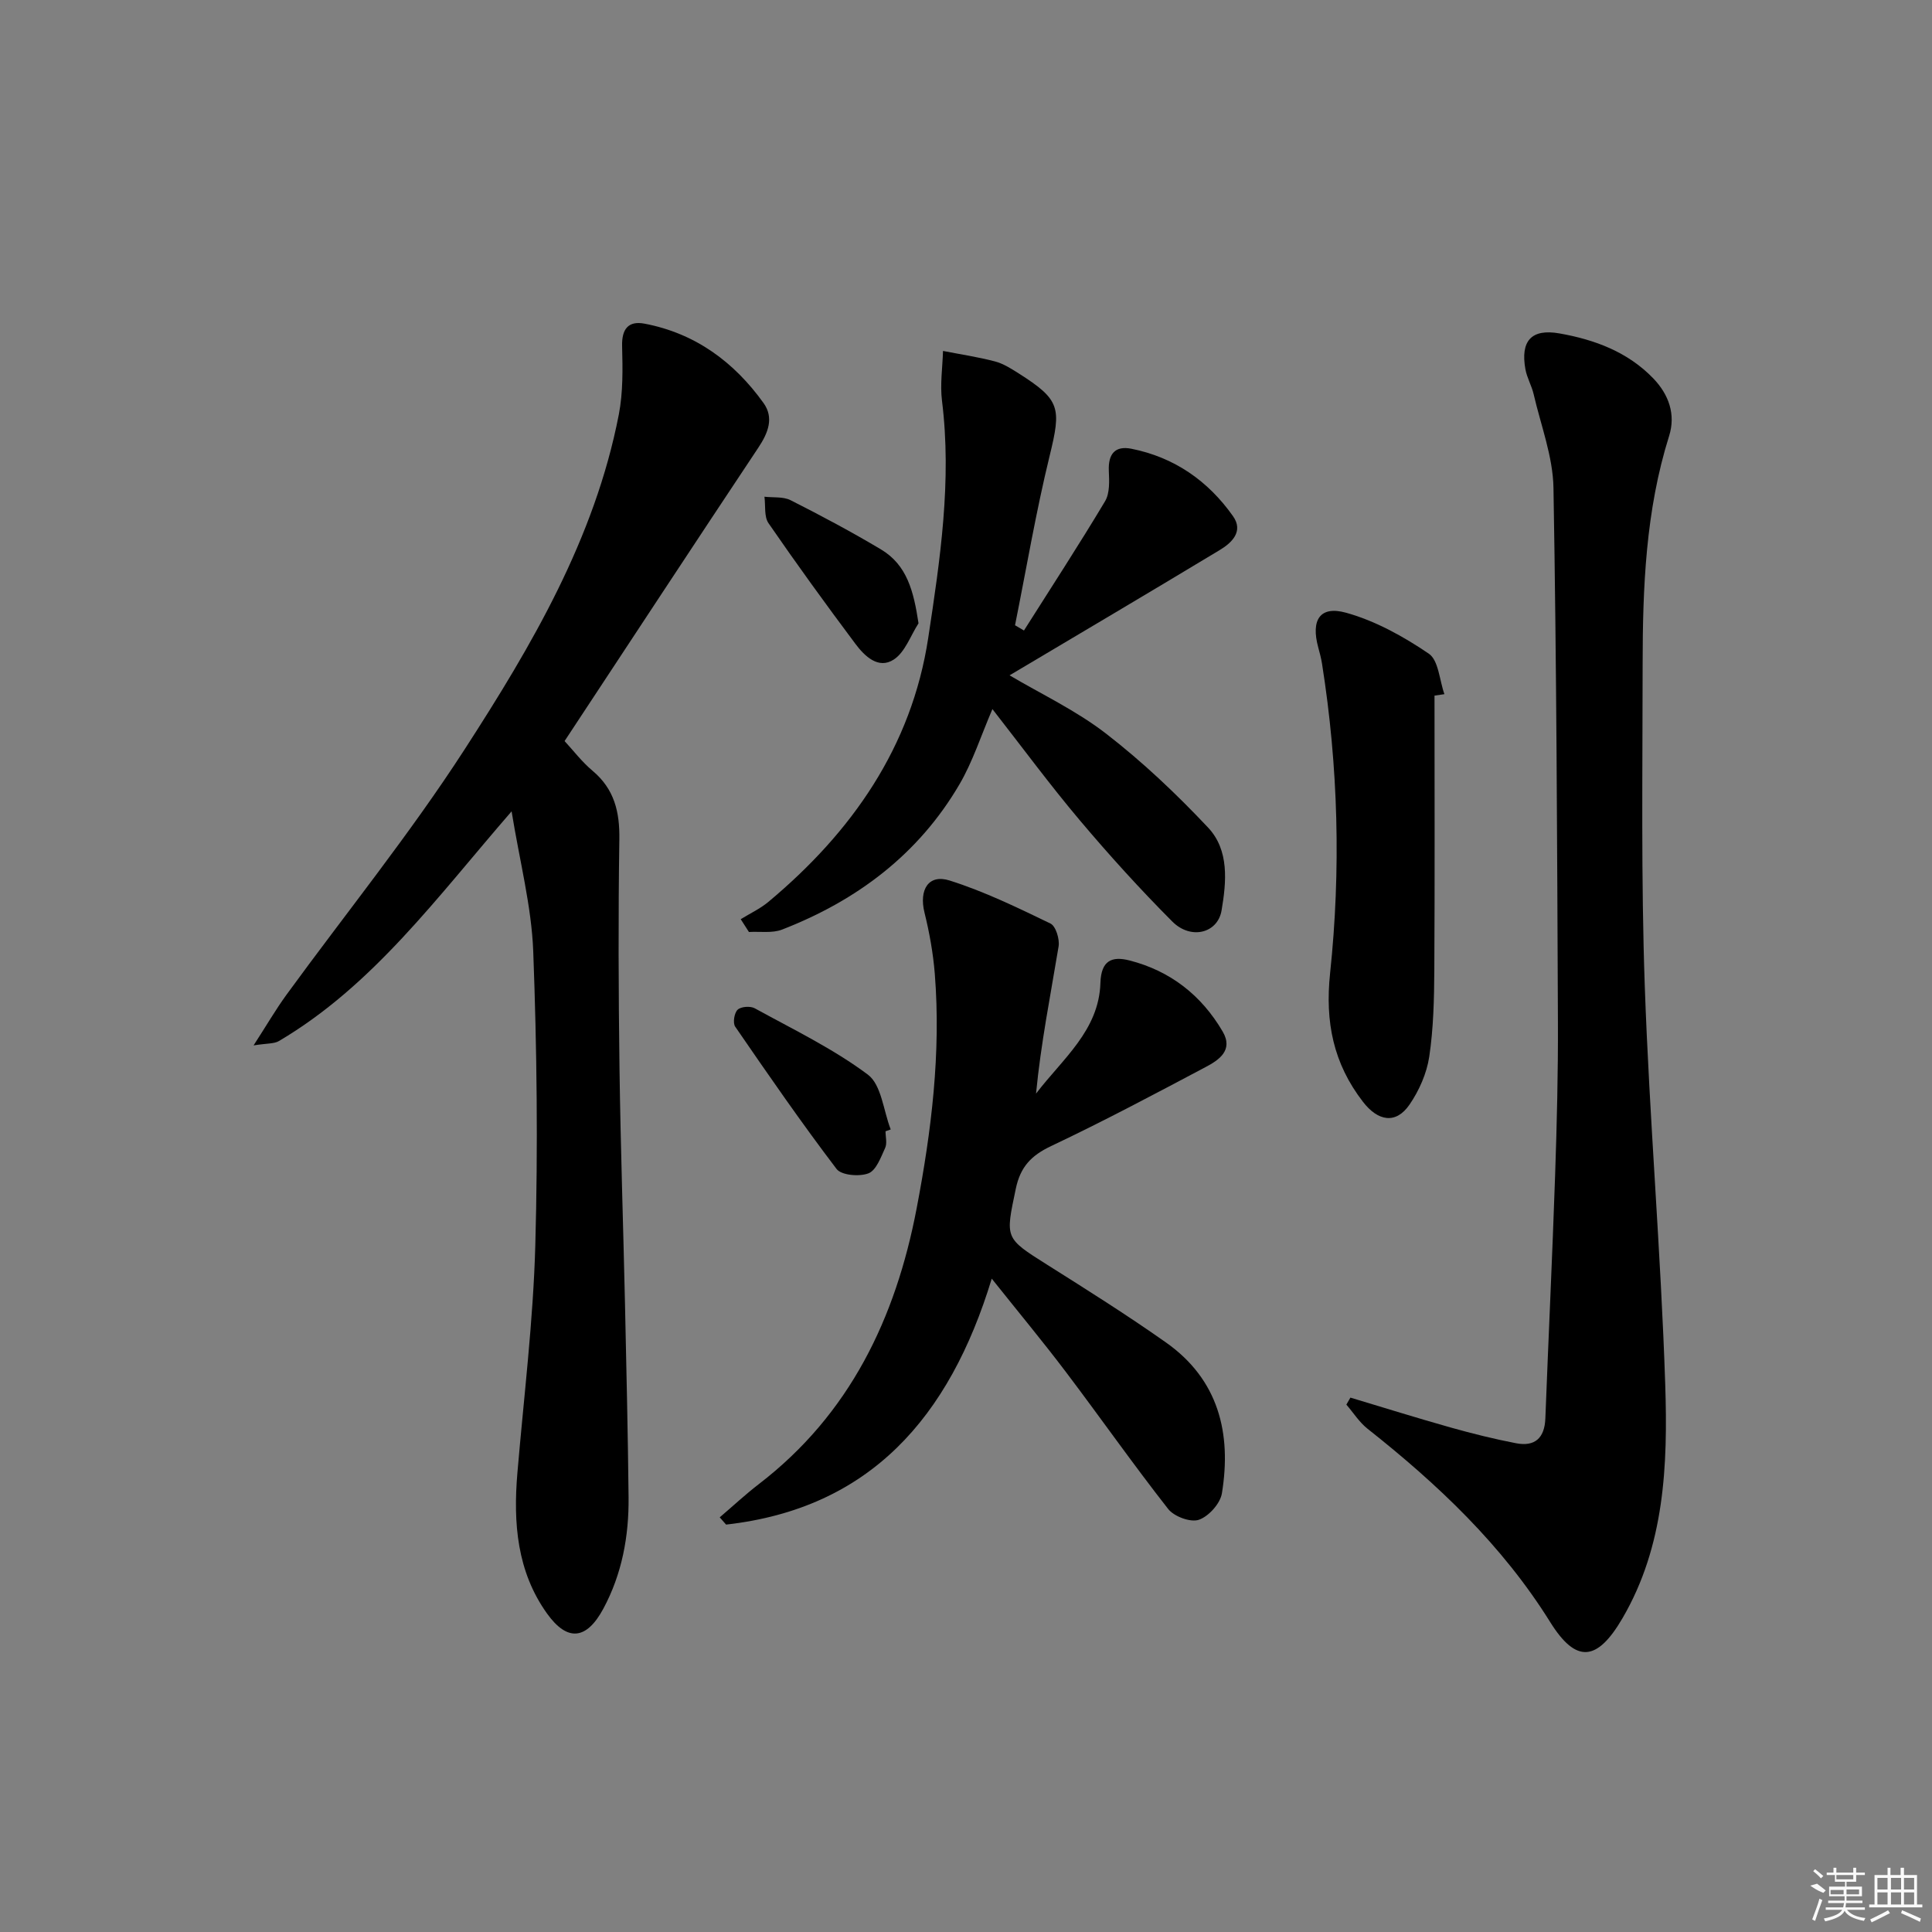 <svg enable-background="new 0 0 400 400" viewBox="0 0 400 400" xmlns="http://www.w3.org/2000/svg"><rect x="0" y="0" width="400" height="400" fill="#808080" stroke="none"/><path d="m105.92 167.98c-15.56 17.93-28.65 36.02-48.16 47.55-1.01.6-2.46.46-5.26.91 2.74-4.24 4.6-7.44 6.77-10.43 12.34-16.94 25.58-33.3 36.94-50.88 13.88-21.47 26.93-43.65 31.91-69.31.89-4.61.8-9.46.68-14.19-.09-3.55 1.33-5.25 4.64-4.62 10.48 1.99 18.53 7.91 24.64 16.43 2.19 3.05.97 6.17-1.06 9.22-13.35 20.06-26.57 40.21-40.13 60.77 1.74 1.87 3.55 4.27 5.79 6.15 4.52 3.79 5.64 8.52 5.55 14.21-.24 15.78-.18 31.57.03 47.35.22 16.3.78 32.61 1.14 48.91.29 13.31.6 26.62.74 39.93.08 8.08-1.36 15.9-5.23 23.09-3.46 6.42-7.42 6.9-11.65 1-6.23-8.7-7.02-18.76-6.14-29.1 1.33-15.72 3.28-31.43 3.71-47.18.56-20.27.33-40.59-.43-60.85-.36-9.31-2.79-18.53-4.48-28.96z"/><path d="m279.59 289.36c6.93 2.08 13.83 4.24 20.79 6.2 4.45 1.25 8.96 2.37 13.51 3.25 3.9.75 5.91-1.09 6.06-5.15.64-16.78 1.45-33.55 2.02-50.33.36-10.64.63-21.29.58-31.93-.16-36.8-.28-73.59-.92-110.38-.11-6.49-2.61-12.94-4.1-19.39-.41-1.77-1.39-3.41-1.71-5.18-1.05-5.84 1.2-8.45 7.05-7.42 7.26 1.28 14.14 3.82 19.43 9.32 3.2 3.33 4.68 7.44 3.27 11.92-4.86 15.45-5.47 31.36-5.48 47.34-.01 22.15-.33 44.32.44 66.45.96 27.57 3.34 55.09 4.24 82.65.54 16.58-.1 33.34-8.86 48.34-5.19 8.89-9.55 9.46-14.95.8-9.97-15.99-23.27-28.53-37.82-40.04-1.71-1.35-2.94-3.32-4.39-5 .28-.48.56-.96.84-1.45z"/><path d="m205.33 264.73c-8.77 28.82-25.28 47.57-55 50.92-.44-.5-.88-1-1.32-1.5 2.7-2.3 5.3-4.73 8.11-6.89 18.84-14.48 28.32-34.36 32.66-57.07 3.06-16.02 5.06-32.19 3.76-48.56-.34-4.27-1.11-8.55-2.14-12.71-1.15-4.7.82-8.01 5.21-6.62 7.19 2.27 14.07 5.62 20.88 8.91 1.1.53 1.93 3.24 1.68 4.74-1.67 10.07-3.67 20.09-4.67 30.47 5.47-7.18 13.03-13.06 13.33-22.92.14-4.65 2.38-5.58 6.02-4.65 8.45 2.16 14.89 7.21 19.28 14.7 2.29 3.91-.78 5.93-3.57 7.4-10.57 5.6-21.14 11.22-31.94 16.33-4.13 1.96-6.37 4.3-7.32 8.88-2.14 10.26-2.34 10.11 6.49 15.68 8.3 5.23 16.61 10.46 24.62 16.11 10.87 7.67 13.61 18.78 11.57 31.24-.35 2.12-2.75 4.78-4.79 5.47-1.71.58-5.11-.68-6.33-2.24-7.28-9.28-14.06-18.96-21.18-28.37-4.68-6.19-9.65-12.17-15.35-19.32z"/><path d="m212 130.54c5.63-8.9 11.39-17.73 16.79-26.76 1-1.67.87-4.19.78-6.3-.15-3.47 1.27-5.25 4.68-4.57 8.88 1.77 15.88 6.65 21.04 13.97 2.2 3.12-.23 5.48-2.71 6.97-14.51 8.76-29.1 17.37-43.56 25.97 6.4 3.8 13.71 7.23 19.95 12.05 7.56 5.84 14.59 12.5 21.15 19.47 4.41 4.68 3.8 11.24 2.79 17.17-.81 4.73-6.38 6.11-10.19 2.29-6.68-6.7-13.06-13.74-19.16-20.97-6.19-7.34-11.89-15.08-18.09-23.02-2.4 5.58-4.08 10.89-6.82 15.57-8.48 14.5-21.24 24.07-36.73 30.08-2.04.79-4.56.36-6.86.5-.57-.88-1.13-1.77-1.7-2.65 1.92-1.19 4.02-2.16 5.73-3.59 17.28-14.43 29.66-32.09 33.09-54.65 2.46-16.2 4.91-32.53 2.85-49.09-.42-3.38.11-6.88.21-10.32 3.59.7 7.22 1.24 10.76 2.17 1.73.45 3.34 1.49 4.88 2.46 8.68 5.51 8.87 7.14 6.43 17.11-2.83 11.58-4.81 23.36-7.16 35.05.62.37 1.24.73 1.85 1.09z"/><path d="m297 144.02c0 18.95.07 37.91-.04 56.86-.04 5.97-.17 12.01-1.05 17.9-.52 3.45-2.09 7.01-4.08 9.91-2.83 4.13-6.54 3.45-9.64-.57-6.14-7.95-7.87-16.52-6.81-26.61 2.26-21.37 1.7-42.8-1.67-64.1-.18-1.15-.49-2.28-.79-3.4-1.53-5.64.34-8.66 5.77-7.15 6.06 1.68 11.88 4.91 17.12 8.47 2.04 1.38 2.21 5.51 3.24 8.39-.68.11-1.37.21-2.05.3z"/><path d="m183.34 234.22c0 1.16.36 2.49-.08 3.45-.89 1.94-1.85 4.64-3.46 5.26-1.88.72-5.6.41-6.6-.91-7.3-9.6-14.16-19.53-20.99-29.47-.52-.76-.19-2.85.51-3.5.7-.66 2.64-.8 3.55-.29 7.93 4.36 16.19 8.34 23.4 13.72 2.83 2.11 3.23 7.47 4.74 11.36-.36.12-.72.25-1.07.38z"/><path d="m190.17 129.05c-1.66 2.57-2.78 5.97-5.12 7.5-3.18 2.08-6.04-.7-7.94-3.24-6.15-8.22-12.18-16.54-18-24.99-.94-1.37-.59-3.63-.84-5.48 1.82.21 3.87-.05 5.41.72 6.33 3.2 12.61 6.55 18.7 10.18 5.43 3.24 6.78 8.67 7.79 15.31z"/><g fill="#fafafa"><path d="m374.8 390.4 1.4-.4c.7.5 1.3 1 1.8 1.4l-.5.5c-1.5-.6-2.1-1.1-2.7-1.5zm1 7.3-.6-.3c.5-1.4 1.1-2.8 1.5-4.3.2.1.4.2.6.3-.5 1.3-1 2.8-1.5 4.3zm-.4-10.3.4-.4c.4.3 1 .8 1.7 1.4l-.5.5c-.4-.5-1-1-1.6-1.5zm2.5.3h1.7v-1h.6v1h3.5v-1h.6v1h1.8v.5h-1.8v1.4h-2v1h3.2v2h-3.2v.9h3.3v.5h-3.4c0 .3-.1.6-.1.9h4v.5h-3.7c.7.9 1.9 1.5 3.8 1.7-.1.2-.2.4-.3.6-2.1-.4-3.5-1.1-4-2.1-.4 1-1.8 1.7-4 2.2-.1-.2-.2-.4-.3-.6 2.1-.4 3.4-1 3.8-1.8h-3.4v-.5h3.6c.1-.3.1-.6.2-.9h-3.3v-.5h3.4c0-.3 0-.6 0-.9h-3.2v-2h3.3v-1h-2.1v-1.4h-1.7v-.5zm1.1 3.5v1h2.7c0-.3 0-.4 0-.4 0-.1 0-.2 0-.2 0-.1 0-.2 0-.3h-2.7zm1.2-3v.9h3.5v-.9zm4.7 3h-2.6v.6.4h2.6z"/><path d="m393.6 386.7h.6v1.5h2.7v6.1h1.1v.6h-11v-.6h1.1v-6.1h2.7v-1.5h.6v1.5h2.1v-1.5zm-2.7 8.8.4.6c-1.2.6-2.5 1.3-3.8 1.9-.1-.2-.2-.4-.3-.6 1.2-.6 2.5-1.2 3.7-1.9zm-2.2-6.7v2.4h2.1v-2.4zm0 3v2.5h2.1v-2.5zm2.8-3v2.4h2.1v-2.4zm0 3v2.5h2.1v-2.5zm6 6.1c-1.4-.7-2.7-1.3-3.9-1.8l.2-.6c1.5.6 2.7 1.2 3.9 1.7zm-1.2-9.1h-2.1v2.4h2.1zm-2.1 3v2.5h2.1v-2.5z"/></g></svg>
